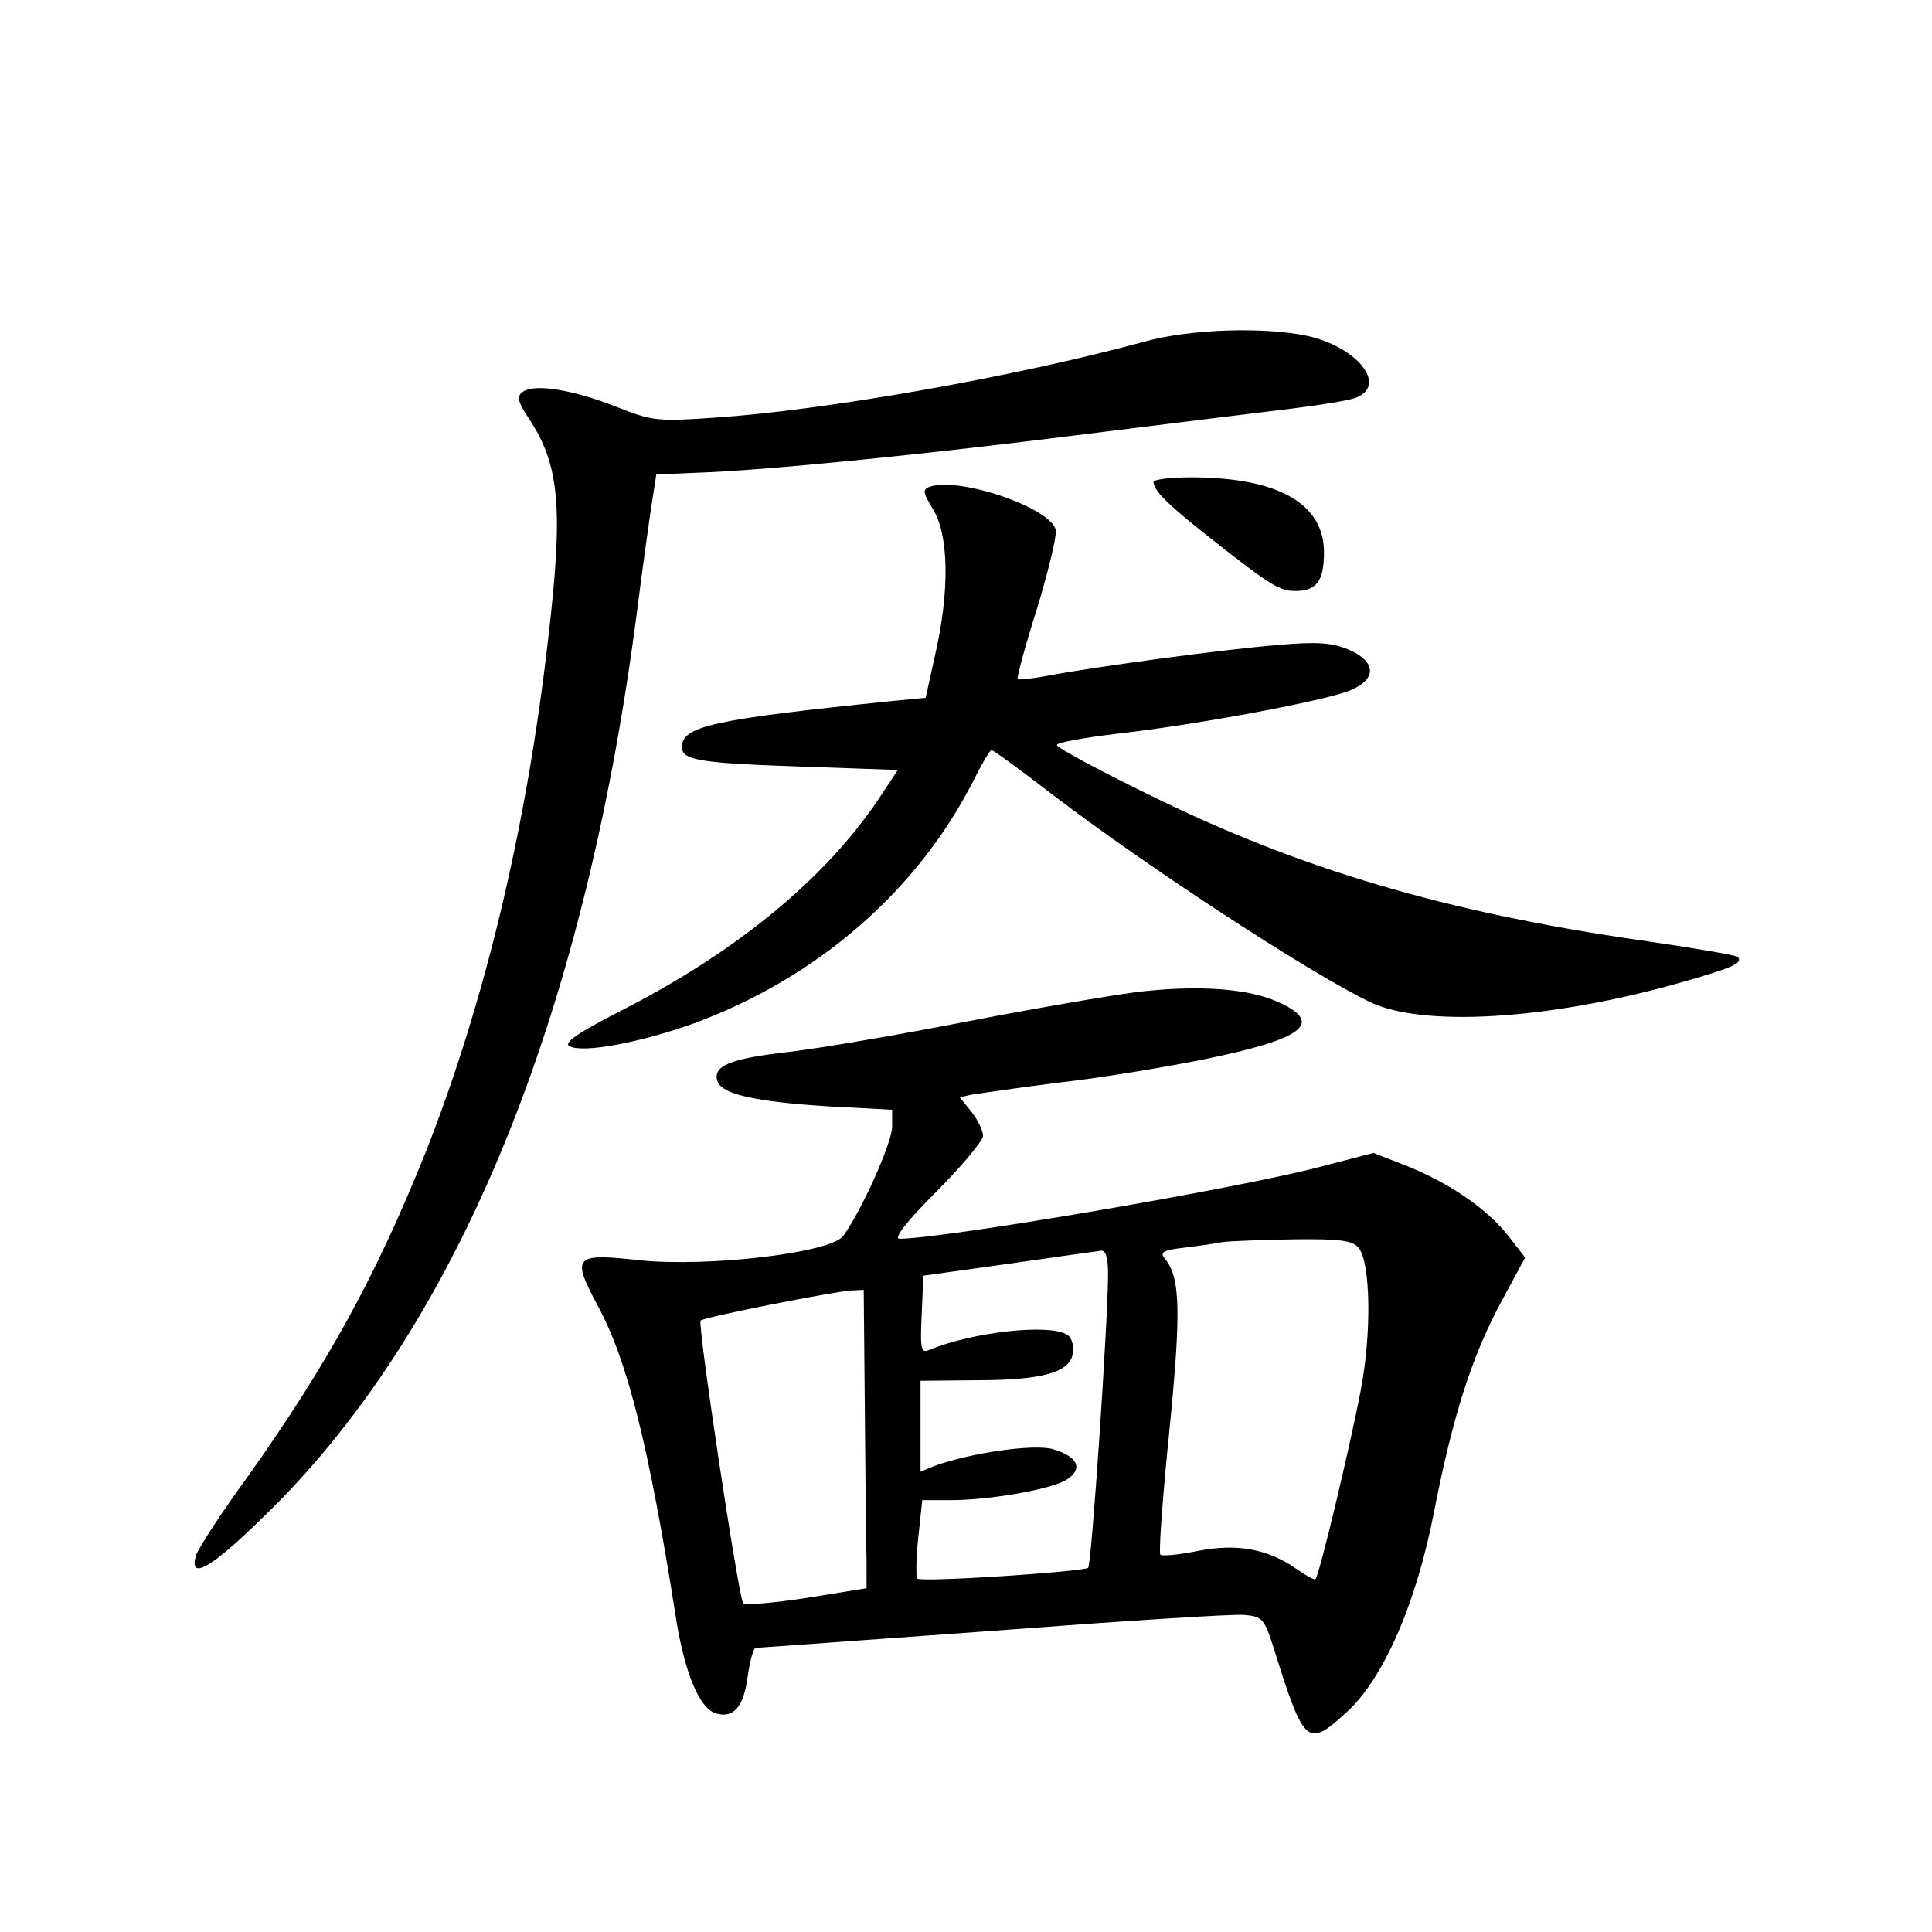 <?xml version="1.0" standalone="no"?>
<!DOCTYPE svg PUBLIC "-//W3C//DTD SVG 20010904//EN"
 "http://www.w3.org/TR/2001/REC-SVG-20010904/DTD/svg10.dtd">
<svg version="1.0" xmlns="http://www.w3.org/2000/svg"
 width="340pt" height="340pt" viewBox="0 0 340 340"
 preserveAspectRatio="xMidYMid meet">
<g transform="translate(0,340) scale(0.1,-0.1)"
fill="#000000" stroke="none">
<path d="M2015 2799 c-232 -63 -563 -121 -757 -134 -101 -7 -110 -6 -173 19
-76 30 -143 41 -164 27 -12 -8 -11 -16 10 -48 54 -82 61 -157 33 -393 -38
-330 -112 -637 -215 -898 -88 -219 -172 -372 -314 -572 -46 -63 -86 -125 -90
-137 -13 -45 25 -24 116 65 339 326 565 869 659 1588 11 87 24 179 28 204 l7
45 70 3 c122 4 401 32 685 68 151 19 315 39 364 45 48 6 99 14 112 19 57 22 2
90 -86 109 -76 16 -205 12 -285 -10z"/>
<path d="M2030 2552 c0 -15 25 -40 100 -99 108 -85 122 -93 150 -93 37 0 50
18 50 68 0 86 -81 132 -235 132 -36 0 -65 -4 -65 -8z"/>
<path d="M1638 2544 c-15 -5 -15 -9 5 -42 27 -46 28 -143 3 -253 l-17 -77 -62
-6 c-313 -32 -367 -44 -367 -81 0 -23 33 -28 208 -34 l172 -6 -35 -53 c-94
-139 -248 -266 -447 -368 -80 -41 -107 -59 -96 -65 23 -13 124 6 219 40 217
80 394 233 493 429 14 28 28 52 31 52 3 0 51 -35 108 -79 168 -128 448 -311
557 -364 93 -45 312 -32 541 32 99 28 117 36 107 47 -3 3 -79 16 -169 29 -343
49 -603 126 -866 256 -90 44 -163 83 -163 88 0 4 48 13 108 20 141 16 365 58
408 76 48 20 46 51 -3 72 -29 12 -56 14 -123 8 -90 -7 -321 -38 -405 -54 -27
-5 -52 -8 -54 -6 -2 2 13 58 34 124 20 66 35 128 33 138 -7 38 -164 93 -220
77z"/>
<path d="M1999 1654 c-52 -7 -186 -30 -299 -52 -113 -22 -252 -46 -310 -53
-107 -12 -137 -25 -127 -53 9 -22 68 -35 195 -43 l112 -6 0 -30 c0 -28 -54
-148 -86 -192 -22 -30 -237 -55 -357 -43 -117 13 -122 8 -75 -80 52 -96 90
-246 138 -552 15 -94 41 -156 69 -165 32 -10 50 11 57 66 4 27 10 49 14 49 5
0 192 14 417 30 224 17 424 30 443 28 32 -3 35 -6 53 -63 52 -166 58 -171 126
-109 65 58 124 193 155 355 33 168 66 272 119 370 l41 76 -32 41 c-37 46 -104
92 -181 122 l-54 21 -96 -25 c-145 -38 -661 -126 -738 -126 -11 0 12 30 65 83
45 45 82 90 82 98 0 9 -9 28 -20 42 l-21 26 23 5 c13 2 82 12 153 21 72 8 186
27 255 41 172 35 210 63 133 99 -54 26 -145 32 -254 19z m392 -450 c21 -26 23
-149 4 -249 -17 -91 -73 -327 -80 -334 -2 -2 -16 6 -32 17 -51 36 -105 46
-173 33 -34 -7 -65 -10 -68 -7 -3 4 4 102 16 219 21 212 19 269 -8 302 -9 11
-4 15 32 19 24 3 54 7 68 10 14 2 71 4 126 5 83 1 104 -2 115 -15z m-441 -46
c0 -82 -29 -511 -35 -517 -8 -7 -294 -26 -301 -19 -2 3 -2 35 2 72 l7 66 50 0
c69 0 177 19 204 36 30 19 20 41 -25 54 -35 9 -145 -7 -208 -30 l-24 -10 0 80
0 80 98 1 c117 0 166 14 170 48 2 13 -2 28 -10 32 -31 20 -165 5 -241 -26 -16
-7 -18 -2 -15 61 l3 69 150 21 c83 12 156 22 163 23 8 1 12 -13 12 -41z m-428
-243 c1 -118 2 -236 3 -262 l0 -48 -105 -17 c-58 -9 -108 -13 -112 -10 -8 9
-81 492 -75 498 5 6 234 51 265 53 l22 1 2 -215z"/>
</g>
</svg>
